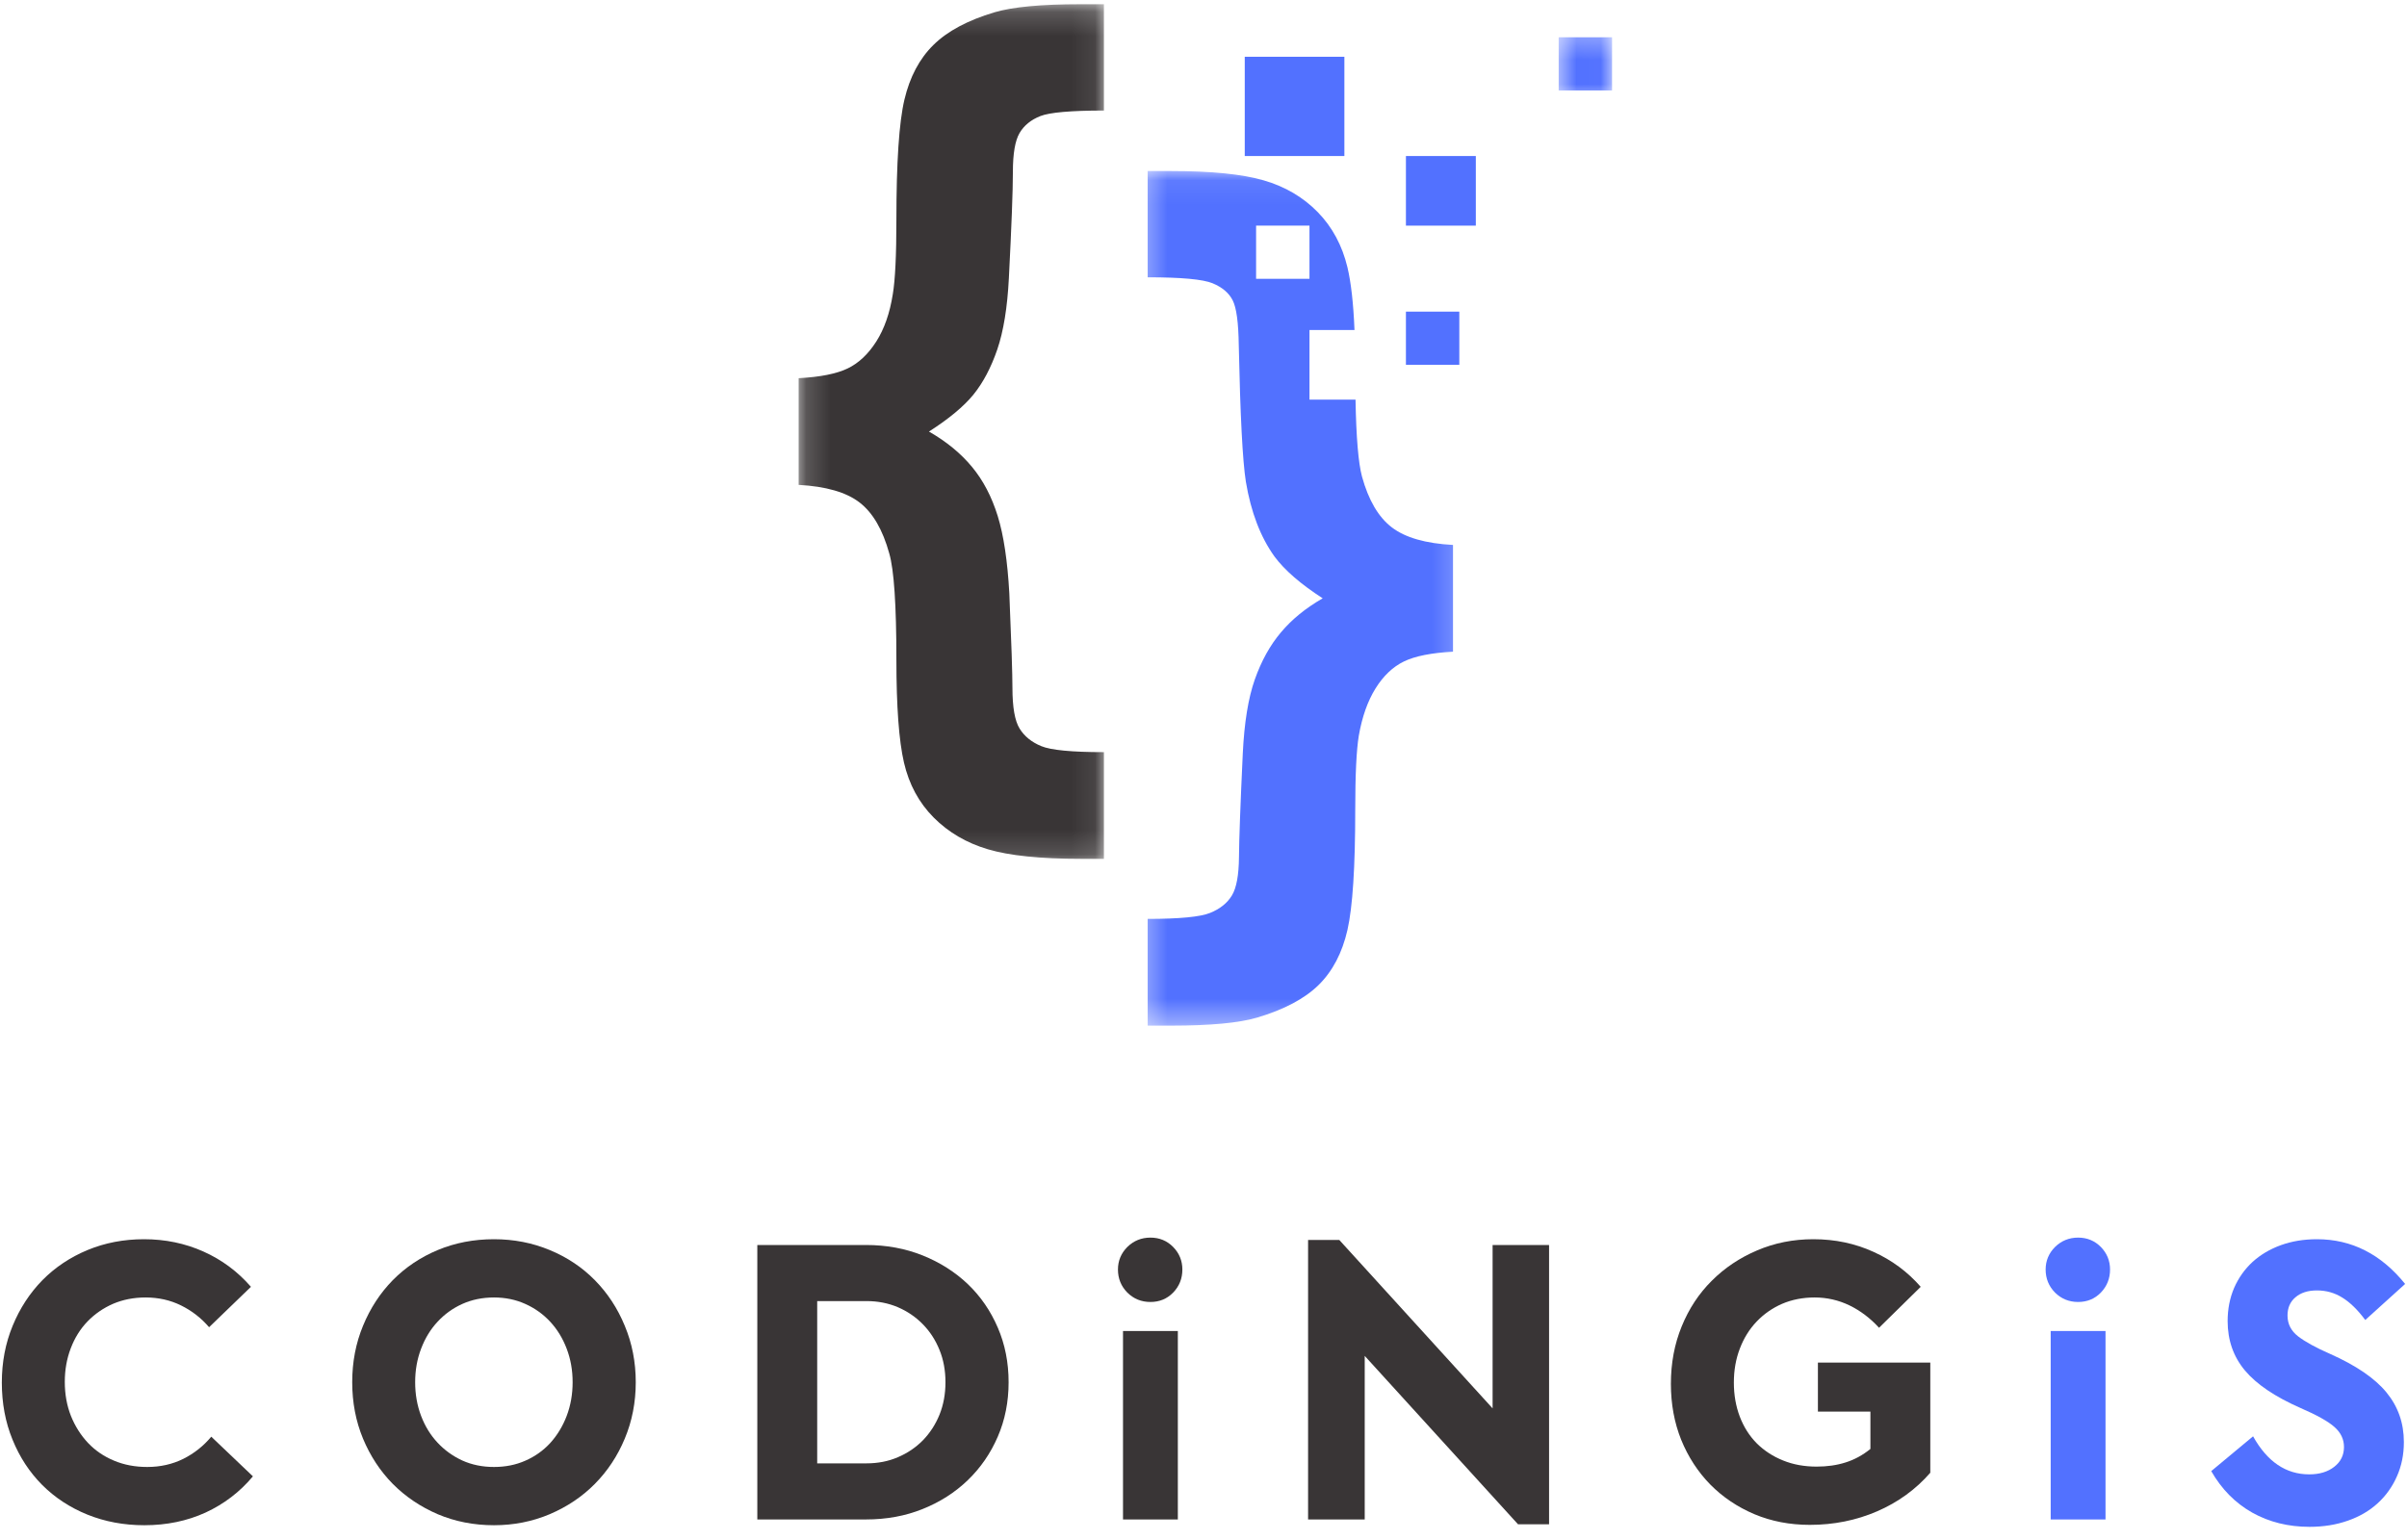 <svg width="100" height="64" viewBox="0 0 100 64" fill="none" xmlns="http://www.w3.org/2000/svg">
<g clip-path="url(#clip0_25_352)">
<mask id="mask0_25_352" style="mask-type:luminance" maskUnits="userSpaceOnUse" x="33" y="0" width="13" height="36">
<path d="M33.169 0.176H45.923V35.851H33.169V0.176Z" fill="white"/>
</mask>
<g mask="url(#mask0_25_352)">
<path d="M33.18 20.151V15.717C34.081 15.668 34.761 15.533 35.22 15.31C35.677 15.089 36.072 14.716 36.406 14.192C36.739 13.669 36.968 13.013 37.092 12.225C37.191 11.633 37.241 10.604 37.241 9.139C37.241 6.748 37.352 5.083 37.575 4.14C37.798 3.198 38.199 2.439 38.78 1.868C39.36 1.295 40.207 0.841 41.32 0.51C42.075 0.287 43.261 0.176 44.882 0.176H45.863V4.594C44.492 4.594 43.611 4.671 43.222 4.824C42.832 4.978 42.545 5.212 42.36 5.525C42.174 5.84 42.081 6.379 42.081 7.144C42.081 7.919 42.025 9.392 41.914 11.559C41.852 12.779 41.691 13.768 41.432 14.525C41.172 15.282 40.84 15.908 40.44 16.401C40.039 16.893 39.422 17.405 38.594 17.935C39.325 18.353 39.92 18.844 40.383 19.404C40.848 19.964 41.202 20.644 41.451 21.446C41.699 22.246 41.858 23.318 41.933 24.661C42.019 26.705 42.062 28.011 42.062 28.578C42.062 29.392 42.161 29.957 42.36 30.278C42.557 30.598 42.856 30.842 43.259 31.008C43.66 31.175 44.529 31.258 45.863 31.258V35.692H44.882C43.212 35.692 41.933 35.559 41.043 35.295C40.153 35.031 39.402 34.59 38.789 33.974C38.176 33.358 37.766 32.597 37.556 31.692C37.346 30.785 37.241 29.36 37.241 27.415C37.241 25.148 37.142 23.675 36.944 22.997C36.672 22.012 36.262 21.307 35.711 20.882C35.16 20.457 34.317 20.213 33.18 20.151Z" fill="#393536"/>
</g>
<path d="M61.314 9.377H58.41V6.484H61.314V9.377Z" fill="#5271FF"/>
<path d="M60.628 15.16H58.41V12.951H60.628V15.16Z" fill="#5271FF"/>
<mask id="mask1_25_352" style="mask-type:luminance" maskUnits="userSpaceOnUse" x="47" y="7" width="14" height="36">
<path d="M47.362 7.074H60.791V42.622H47.362V7.074Z" fill="white"/>
</mask>
<g mask="url(#mask1_25_352)">
<path d="M52.185 11.588V9.377H54.403V11.588H52.185ZM57.826 21.918C57.269 21.493 56.855 20.788 56.584 19.803C56.434 19.246 56.344 18.18 56.316 16.607H54.403V13.714H56.273C56.228 12.599 56.128 11.73 55.98 11.108C55.763 10.203 55.353 9.439 54.748 8.817C54.141 8.195 53.393 7.754 52.503 7.496C51.613 7.237 50.334 7.108 48.664 7.108H47.681V11.524C49.078 11.524 49.978 11.606 50.38 11.773C50.781 11.94 51.06 12.176 51.214 12.485C51.37 12.792 51.452 13.409 51.465 14.332C51.527 17.264 51.624 19.162 51.761 20.024C51.971 21.281 52.366 22.315 52.949 23.128C53.369 23.694 54.036 24.273 54.952 24.865C54.245 25.272 53.668 25.742 53.217 26.28C52.765 26.815 52.404 27.467 52.132 28.237C51.86 29.007 51.694 30.032 51.632 31.314C51.533 33.433 51.48 34.868 51.474 35.619C51.467 36.37 51.37 36.904 51.177 37.219C50.986 37.532 50.686 37.772 50.277 37.938C49.869 38.105 49.003 38.188 47.681 38.188V42.624H48.664C50.283 42.624 51.471 42.512 52.224 42.291C53.35 41.957 54.202 41.505 54.785 40.932C55.366 40.359 55.763 39.598 55.98 38.65C56.196 37.7 56.304 36.033 56.304 33.642C56.304 32.189 56.355 31.166 56.452 30.576C56.589 29.787 56.822 29.131 57.149 28.607C57.475 28.084 57.869 27.711 58.326 27.49C58.783 27.267 59.463 27.132 60.366 27.083V22.647C59.229 22.587 58.382 22.343 57.826 21.918Z" fill="#5271FF"/>
</g>
<mask id="mask2_25_352" style="mask-type:luminance" maskUnits="userSpaceOnUse" x="64" y="1" width="3" height="4">
<path d="M64.628 1.319H66.981V4.197H64.628V1.319Z" fill="white"/>
</mask>
<g mask="url(#mask2_25_352)">
<path d="M66.974 3.76H64.756V1.549H66.974V3.76Z" fill="#5271FF"/>
</g>
<path d="M55.853 6.484H51.714V2.359H55.853V6.484Z" fill="#5271FF"/>
<path d="M5.997 63.386C5.146 63.386 4.357 63.238 3.629 62.944C2.904 62.649 2.276 62.237 1.748 61.707C1.223 61.179 0.813 60.551 0.519 59.826C0.223 59.103 0.076 58.312 0.076 57.458C0.076 56.609 0.226 55.822 0.526 55.097C0.826 54.368 1.238 53.737 1.763 53.201C2.291 52.667 2.917 52.249 3.636 51.95C4.359 51.65 5.142 51.5 5.982 51.5C6.866 51.5 7.687 51.671 8.447 52.01C9.212 52.351 9.871 52.84 10.426 53.478L8.687 55.157C8.357 54.773 7.968 54.471 7.518 54.25C7.072 54.031 6.583 53.921 6.049 53.921C5.558 53.921 5.109 54.009 4.7 54.183C4.296 54.359 3.94 54.603 3.636 54.917C3.336 55.228 3.104 55.599 2.939 56.034C2.774 56.465 2.692 56.929 2.692 57.428C2.692 57.938 2.776 58.41 2.947 58.844C3.121 59.275 3.359 59.65 3.659 59.968C3.958 60.283 4.318 60.529 4.738 60.703C5.157 60.879 5.616 60.965 6.117 60.965C6.66 60.965 7.16 60.853 7.615 60.628C8.069 60.399 8.457 60.092 8.777 59.706L10.508 61.355C9.963 62.005 9.305 62.507 8.537 62.861C7.773 63.209 6.926 63.386 5.997 63.386Z" fill="#393536"/>
<path d="M20.523 63.386C19.683 63.386 18.904 63.232 18.185 62.928C17.469 62.619 16.847 62.2 16.319 61.669C15.794 61.136 15.382 60.508 15.082 59.788C14.782 59.065 14.633 58.282 14.633 57.443C14.633 56.603 14.782 55.822 15.082 55.097C15.382 54.368 15.794 53.737 16.319 53.201C16.847 52.667 17.469 52.249 18.185 51.95C18.904 51.65 19.683 51.5 20.523 51.5C21.347 51.5 22.119 51.65 22.838 51.95C23.562 52.249 24.187 52.667 24.712 53.201C25.24 53.737 25.656 54.368 25.956 55.097C26.259 55.822 26.413 56.603 26.413 57.443C26.413 58.282 26.259 59.065 25.956 59.788C25.656 60.508 25.24 61.136 24.712 61.669C24.187 62.2 23.562 62.619 22.838 62.928C22.119 63.232 21.347 63.386 20.523 63.386ZM20.523 60.965C20.997 60.965 21.431 60.879 21.827 60.703C22.226 60.529 22.571 60.283 22.861 59.968C23.149 59.65 23.378 59.275 23.543 58.844C23.708 58.41 23.79 57.943 23.79 57.443C23.79 56.944 23.708 56.48 23.543 56.049C23.378 55.614 23.149 55.243 22.861 54.932C22.571 54.618 22.226 54.37 21.827 54.191C21.431 54.011 20.997 53.921 20.523 53.921C20.043 53.921 19.603 54.011 19.204 54.191C18.809 54.37 18.466 54.618 18.177 54.932C17.887 55.243 17.66 55.614 17.495 56.049C17.33 56.48 17.248 56.944 17.248 57.443C17.248 57.943 17.33 58.41 17.495 58.844C17.66 59.275 17.887 59.644 18.177 59.953C18.466 60.264 18.809 60.512 19.204 60.695C19.603 60.875 20.043 60.965 20.523 60.965Z" fill="#393536"/>
<path d="M31.463 51.74H35.975C36.829 51.74 37.616 51.886 38.335 52.175C39.055 52.465 39.679 52.862 40.209 53.366C40.737 53.872 41.153 54.473 41.453 55.172C41.753 55.867 41.903 56.624 41.903 57.443C41.903 58.258 41.753 59.013 41.453 59.706C41.153 60.401 40.737 61.003 40.209 61.512C39.679 62.022 39.055 62.423 38.335 62.711C37.616 63.002 36.829 63.146 35.975 63.146H31.463V51.74ZM35.997 60.815C36.471 60.815 36.906 60.731 37.301 60.56C37.7 60.392 38.047 60.156 38.343 59.856C38.637 59.553 38.867 59.197 39.032 58.792C39.197 58.383 39.28 57.934 39.28 57.443C39.28 56.954 39.197 56.506 39.032 56.102C38.867 55.693 38.637 55.337 38.343 55.037C38.047 54.734 37.7 54.496 37.301 54.325C36.906 54.157 36.471 54.071 35.997 54.071H33.951V60.815H35.997Z" fill="#393536"/>
<path d="M46.656 55.315H48.934V63.146H46.656V55.315ZM47.795 54.108C47.42 54.108 47.1 53.979 46.836 53.718C46.576 53.454 46.446 53.134 46.446 52.759C46.446 52.396 46.576 52.083 46.836 51.822C47.1 51.564 47.42 51.433 47.795 51.433C48.17 51.433 48.485 51.564 48.739 51.822C48.994 52.083 49.122 52.396 49.122 52.759C49.122 53.134 48.994 53.454 48.739 53.718C48.485 53.979 48.17 54.108 47.795 54.108Z" fill="#393536"/>
<path d="M56.698 56.349V63.146H54.345V51.53H55.641L62.011 58.53V51.74H64.357V63.348H63.068L56.698 56.349Z" fill="#393536"/>
<path d="M75.189 63.371C74.359 63.371 73.592 63.223 72.888 62.928C72.183 62.629 71.571 62.217 71.052 61.692C70.537 61.164 70.134 60.544 69.845 59.834C69.561 59.125 69.418 58.35 69.418 57.51C69.418 56.647 69.568 55.85 69.868 55.12C70.168 54.385 70.584 53.754 71.119 53.224C71.653 52.69 72.281 52.27 73 51.965C73.72 51.656 74.499 51.5 75.338 51.5C76.238 51.5 77.07 51.676 77.834 52.025C78.598 52.369 79.252 52.855 79.797 53.478L78.066 55.18C77.701 54.781 77.291 54.471 76.837 54.25C76.382 54.031 75.9 53.921 75.391 53.921C74.9 53.921 74.45 54.009 74.042 54.183C73.637 54.359 73.281 54.606 72.978 54.925C72.678 55.24 72.446 55.614 72.281 56.049C72.116 56.48 72.034 56.948 72.034 57.458C72.034 57.967 72.116 58.44 72.281 58.874C72.446 59.305 72.68 59.674 72.985 59.983C73.294 60.289 73.66 60.527 74.079 60.695C74.499 60.866 74.964 60.95 75.473 60.95C75.908 60.95 76.307 60.894 76.672 60.778C77.041 60.663 77.386 60.476 77.707 60.216V58.664H75.526V56.626H80.195V61.205C79.59 61.9 78.853 62.434 77.984 62.809C77.118 63.183 76.187 63.371 75.189 63.371Z" fill="#393536"/>
<path d="M85.197 55.315H87.475V63.146H85.197V55.315ZM86.336 54.108C85.962 54.108 85.641 53.979 85.377 53.718C85.117 53.454 84.987 53.134 84.987 52.759C84.987 52.396 85.117 52.083 85.377 51.822C85.641 51.564 85.962 51.433 86.336 51.433C86.711 51.433 87.026 51.564 87.281 51.822C87.535 52.083 87.663 52.396 87.663 52.759C87.663 53.134 87.535 53.454 87.281 53.718C87.026 53.979 86.711 54.108 86.336 54.108Z" fill="#5271FF"/>
<path d="M95.951 63.453C95.066 63.453 94.272 63.255 93.568 62.861C92.863 62.462 92.296 61.887 91.867 61.137L93.605 59.691C94.193 60.746 94.971 61.272 95.936 61.272C96.365 61.272 96.711 61.167 96.977 60.958C97.247 60.748 97.382 60.474 97.382 60.133C97.382 59.815 97.251 59.539 96.992 59.309C96.732 59.075 96.26 58.81 95.576 58.514C94.521 58.05 93.751 57.531 93.268 56.956C92.788 56.383 92.548 55.697 92.548 54.902C92.548 54.404 92.638 53.943 92.818 53.523C93.002 53.104 93.257 52.744 93.583 52.444C93.912 52.145 94.304 51.912 94.759 51.747C95.213 51.583 95.713 51.5 96.258 51.5C97.701 51.5 98.922 52.12 99.922 53.359L98.266 54.857C97.952 54.434 97.633 54.123 97.315 53.928C97 53.73 96.648 53.628 96.258 53.628C95.883 53.628 95.585 53.724 95.366 53.913C95.145 54.099 95.036 54.352 95.036 54.67C95.036 55.02 95.183 55.311 95.479 55.539C95.773 55.764 96.215 56.008 96.805 56.266C97.884 56.746 98.663 57.278 99.143 57.862C99.626 58.447 99.87 59.136 99.87 59.931C99.87 60.452 99.773 60.928 99.578 61.362C99.387 61.793 99.121 62.164 98.776 62.479C98.435 62.79 98.023 63.03 97.539 63.198C97.06 63.367 96.53 63.453 95.951 63.453Z" fill="#5271FF"/>
</g>
<defs>
<clipPath id="clip0_25_352">
<rect width="100" height="63.669" fill="white"/>
</clipPath>
</defs>
</svg>
